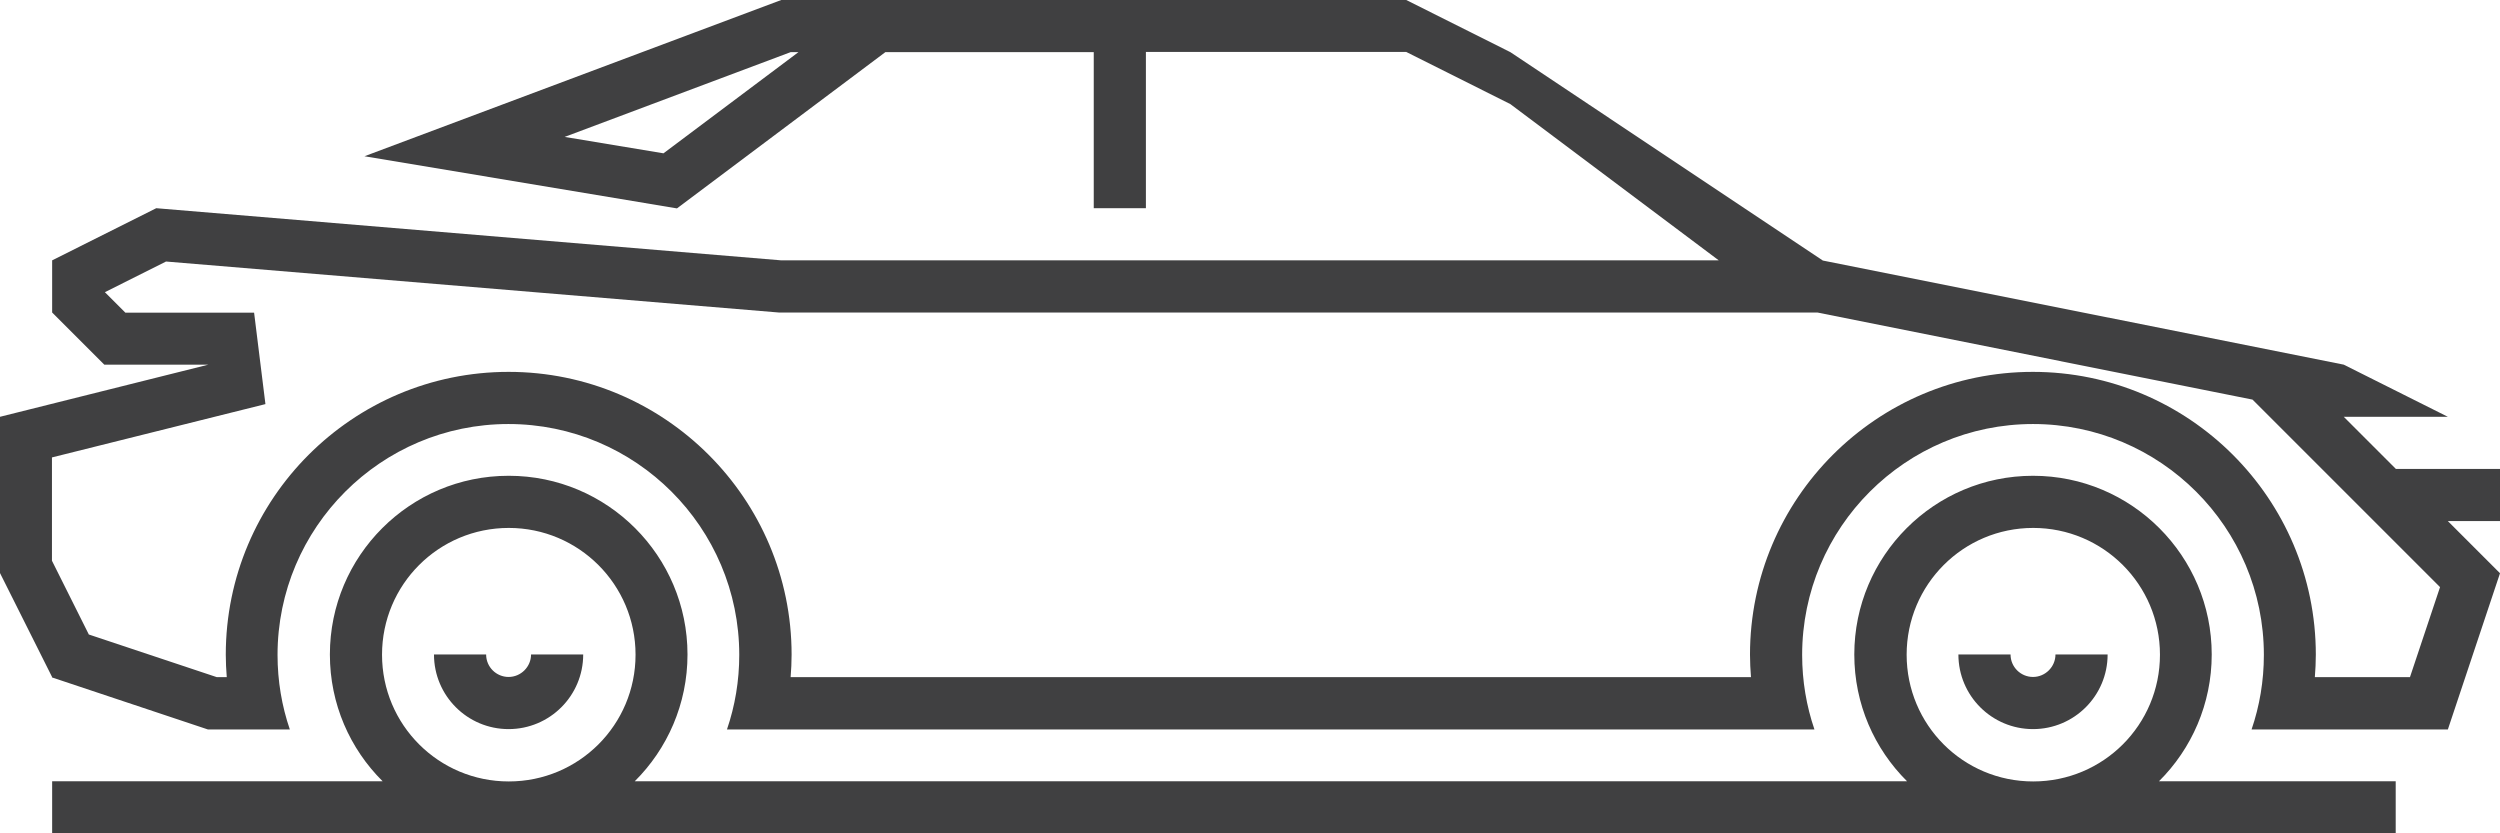 <?xml version="1.0" encoding="UTF-8"?>
<svg id="Layer_2" xmlns="http://www.w3.org/2000/svg" viewBox="0 0 128 42.67">
  <defs>
    <style>
      .cls-1 {
        fill: #404041;
        fill-rule: evenodd;
      }
    </style>
  </defs>
  <g id="Layer_1-2" data-name="Layer_1">
    <path class="cls-1" d="M2.67,34.67l-2.67-5.33v-8l10.67-2.67h-5.33l-2.67-2.67v-2.67l5.33-2.67,32,2.67h48l-10.67-8-5.33-2.67h-13.33v8h-2.67V2.67h-10.67l-10.67,8-16-2.67L40,0h32l5.33,2.67,16,10.67,26.67,5.33,5.33,2.67h-5.33l2.67,2.67h5.33v2.67h-2.67l2.67,2.67-2.67,8h-10.05c.41-1.2.63-2.48.63-3.82,0-6.52-5.3-11.82-11.82-11.82s-11.82,5.3-11.82,11.82c0,1.34.22,2.62.63,3.82h-55.68c.41-1.2.63-2.48.63-3.82,0-6.52-5.3-11.82-11.82-11.82s-11.82,5.3-11.82,11.82c0,1.34.22,2.62.63,3.82h-4.19l-8-2.67h0ZM26.05,24.36c5.05,0,9.15,4.1,9.15,9.15,0,2.53-1.03,4.83-2.7,6.49h65.14c-1.67-1.66-2.7-3.95-2.7-6.49,0-5.05,4.1-9.15,9.15-9.15s9.15,4.1,9.15,9.15c0,2.53-1.03,4.83-2.7,6.49h12.12v2.67H2.67v-2.67h16.92c-1.67-1.66-2.7-3.95-2.7-6.49,0-5.05,4.1-9.15,9.15-9.15h0ZM29.86,33.51c0,2.11-1.71,3.82-3.82,3.82s-3.82-1.71-3.82-3.82h2.67c0,.64.52,1.15,1.15,1.15s1.15-.52,1.15-1.15h2.67ZM26.05,27.03c3.58,0,6.49,2.9,6.49,6.49s-2.9,6.49-6.49,6.49-6.49-2.9-6.49-6.49,2.9-6.49,6.49-6.49h0ZM107.91,33.51c0,2.11-1.71,3.82-3.82,3.82s-3.82-1.71-3.82-3.82h2.67c0,.64.52,1.15,1.15,1.15s1.15-.52,1.15-1.15h2.67ZM104.1,27.03c3.58,0,6.49,2.9,6.49,6.49s-2.9,6.49-6.49,6.49-6.48-2.9-6.48-6.49,2.9-6.49,6.48-6.49h0ZM4.56,32.49l6.54,2.18h.51c-.03-.38-.05-.77-.05-1.15,0-7.99,6.49-14.48,14.48-14.48s14.49,6.49,14.49,14.48c0,.39-.02.77-.05,1.15h49.17c-.03-.38-.05-.77-.05-1.15,0-7.99,6.49-14.48,14.48-14.48s14.49,6.49,14.49,14.48c0,.39-.02.77-.05,1.15h4.87l1.54-4.61-9.6-9.6-22.28-4.46h-53.18l-31.37-2.61-3.13,1.57,1.05,1.05h6.59l.58,4.68-10.93,2.73v5.29l1.89,3.78h0ZM40.89,2.67h-.41l-11.57,4.34,5.06.84,6.91-5.18h0Z"/>
  </g>
</svg>